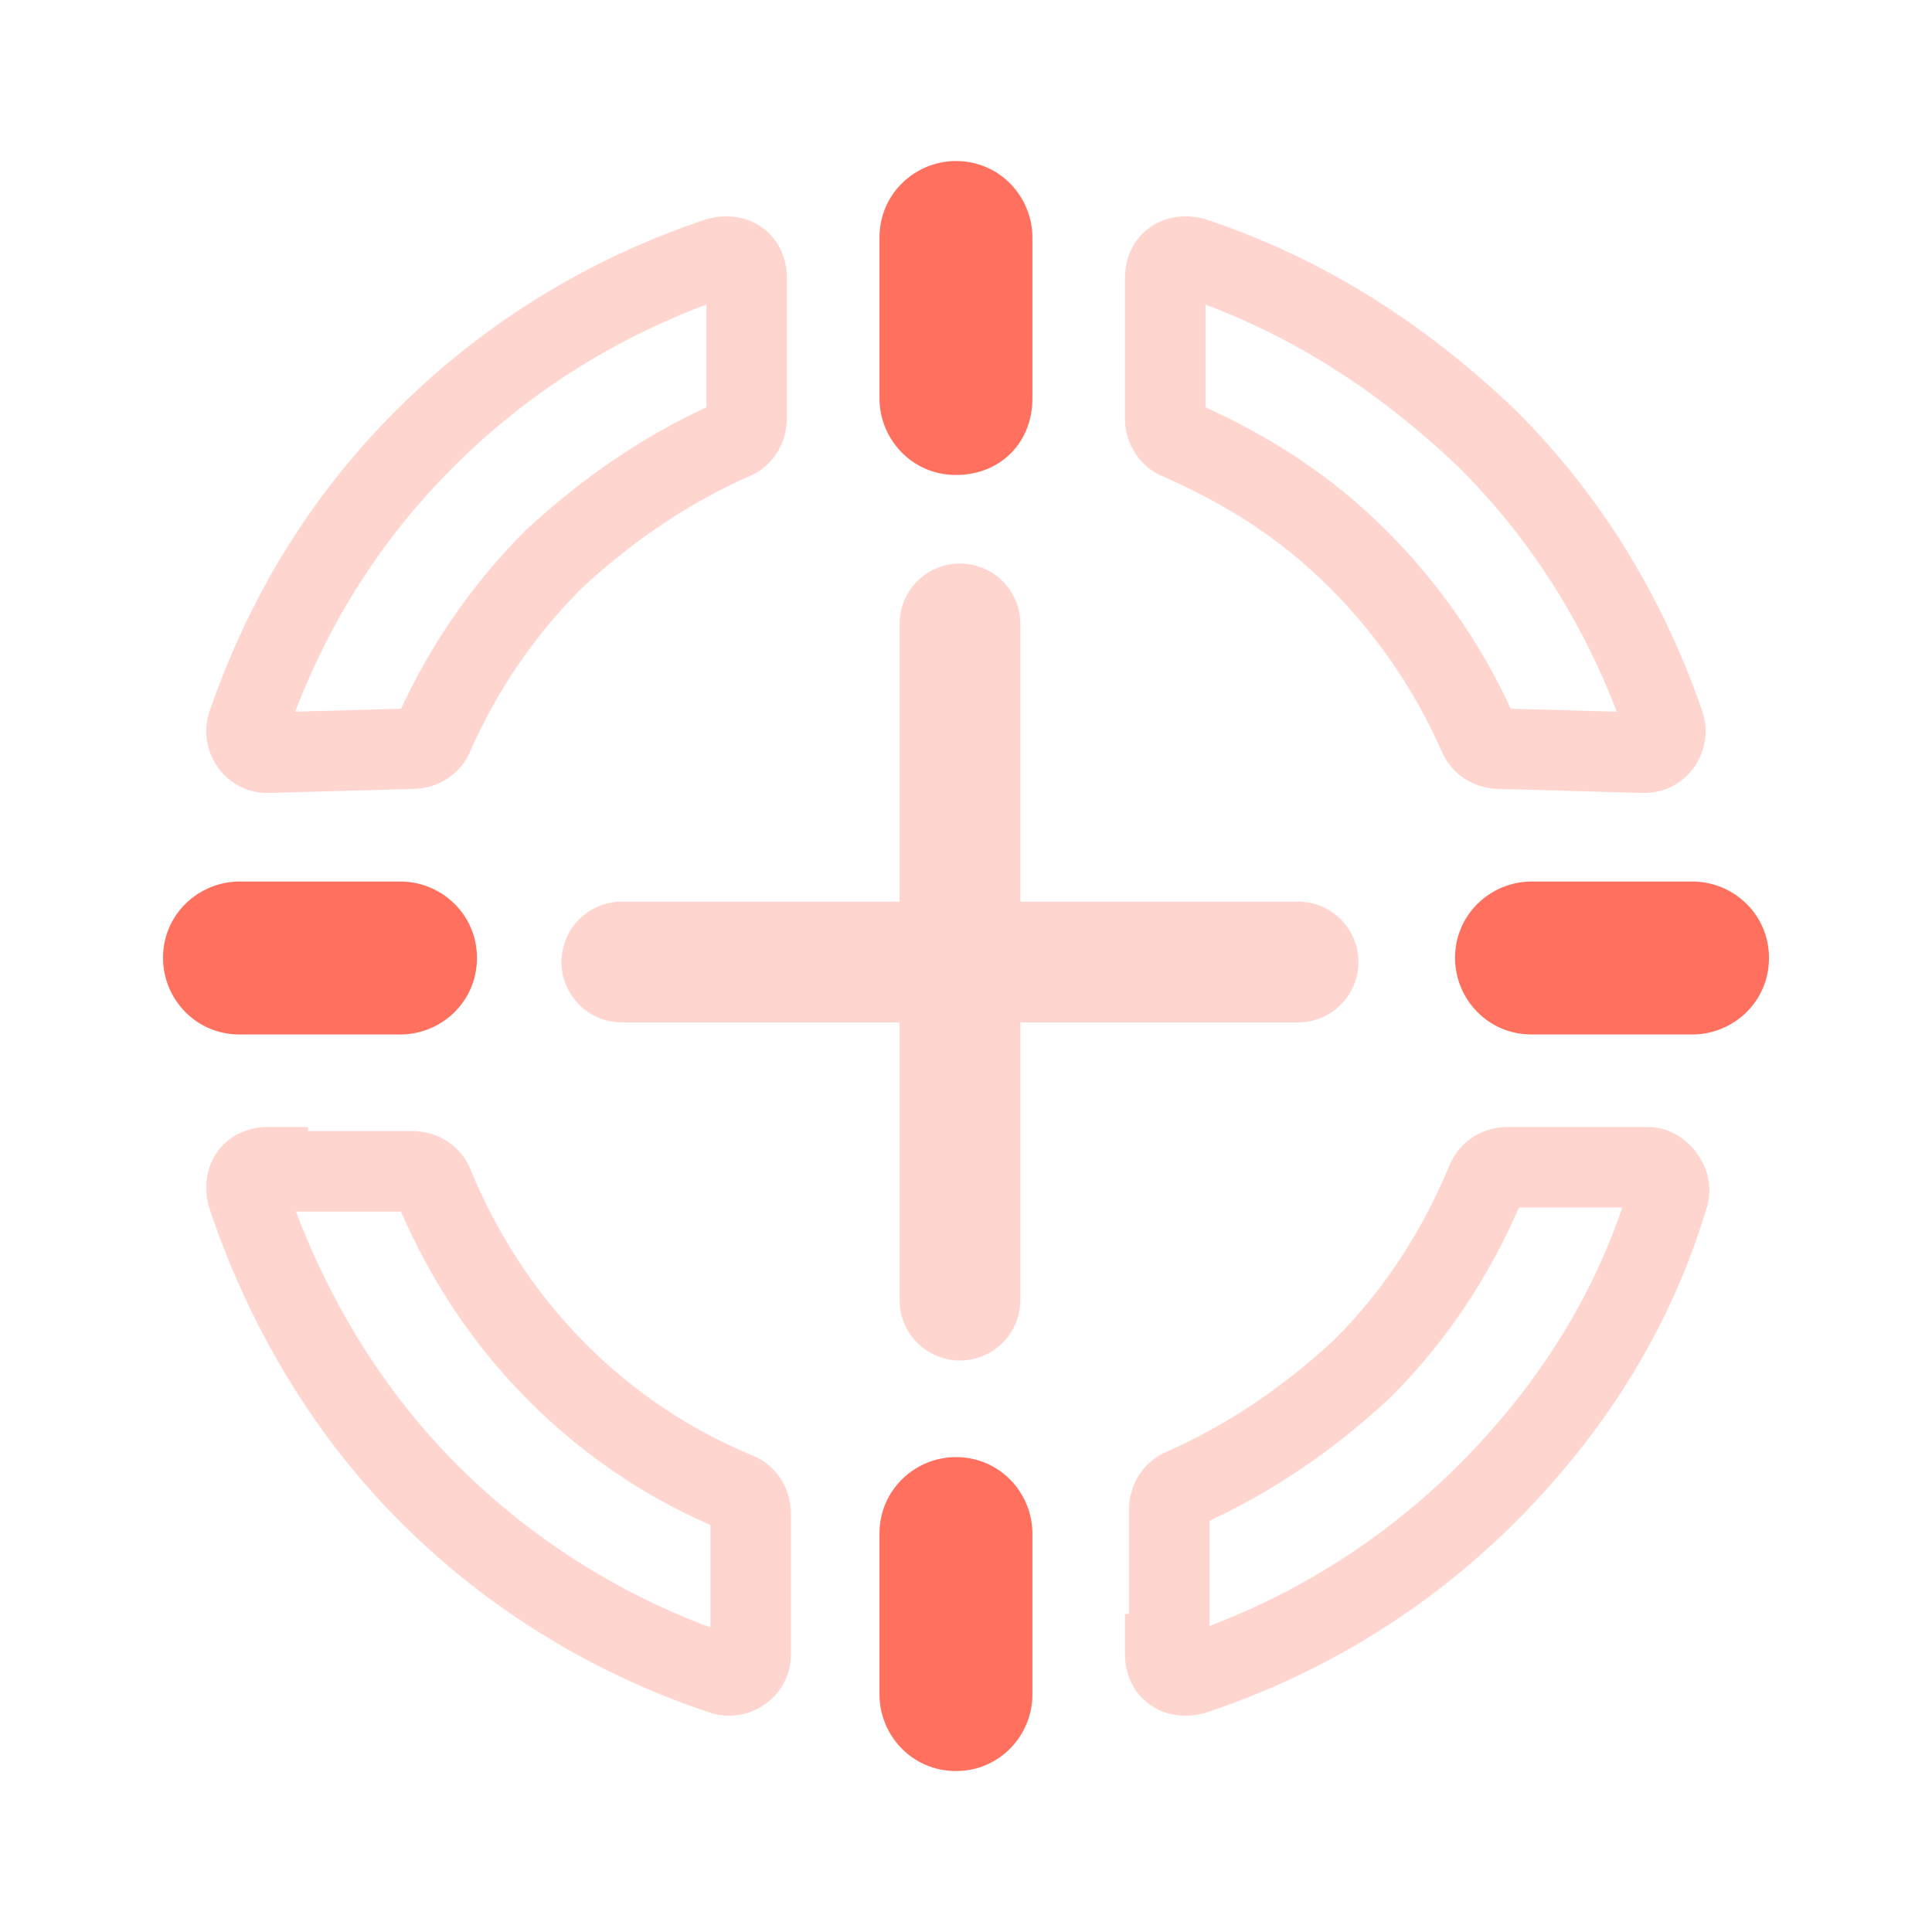 <?xml version="1.0" encoding="utf-8"?>
<svg xmlns="http://www.w3.org/2000/svg" fill="none" height="32" viewBox="0 0 32 32" width="32">
<path d="M15.833 7.867C15.1 7.867 14.567 7.267 14.567 6.6V3.934C14.567 3.2 15.167 2.667 15.833 2.667C16.567 2.667 17.1 3.267 17.1 3.934V6.6C17.1 7.334 16.567 7.867 15.833 7.867Z" fill="#FF715E"/>
<path d="M15.833 29.334C15.1 29.334 14.567 28.734 14.567 28.067V25.401C14.567 24.667 15.167 24.134 15.833 24.134C16.567 24.134 17.1 24.734 17.1 25.401V28.067C17.1 28.734 16.567 29.334 15.833 29.334Z" fill="#FF715E"/>
<path clip-rule="evenodd" d="M12.616 3.763C12.91 3.969 13.033 4.294 13.033 4.601V6.934C13.033 7.283 12.855 7.668 12.465 7.864L12.45 7.871L12.434 7.878C11.445 8.311 10.51 8.931 9.629 9.748C8.828 10.551 8.21 11.478 7.777 12.468L7.771 12.484L7.763 12.499C7.57 12.885 7.191 13.063 6.845 13.067L4.443 13.134H4.433C4.053 13.134 3.749 12.934 3.579 12.667C3.421 12.418 3.366 12.093 3.467 11.79L3.47 11.783C4.099 9.964 5.083 8.274 6.562 6.796C8.038 5.32 9.795 4.266 11.689 3.635L11.713 3.627L11.738 3.621C12.005 3.554 12.333 3.565 12.616 3.763ZM11.7 5.045C10.152 5.624 8.722 6.522 7.505 7.739C6.299 8.944 5.459 10.307 4.888 11.788L6.643 11.739C7.137 10.672 7.821 9.671 8.695 8.796L8.704 8.787L8.713 8.779C9.639 7.919 10.634 7.24 11.7 6.746V5.045Z" fill="#FF715E" fill-rule="evenodd" opacity="0.3"/>
<path clip-rule="evenodd" d="M3.595 19.085C3.802 18.79 4.126 18.667 4.433 18.667H5.1V18.734H6.833C7.182 18.734 7.568 18.912 7.763 19.302L7.774 19.324L7.783 19.346C8.22 20.408 8.84 21.398 9.705 22.262C10.509 23.067 11.435 23.684 12.487 24.117L12.51 24.127L12.531 24.137C12.922 24.333 13.1 24.718 13.1 25.067V27.4C13.1 27.781 12.9 28.084 12.633 28.254C12.383 28.413 12.059 28.467 11.756 28.366C9.861 27.735 8.104 26.681 6.629 25.205C5.147 23.724 4.096 21.898 3.467 20.011L3.459 19.987L3.453 19.962C3.387 19.695 3.398 19.367 3.595 19.085ZM4.902 20.067C5.484 21.606 6.376 23.067 7.571 24.262C8.788 25.479 10.219 26.377 11.767 26.956V25.26C10.639 24.765 9.636 24.079 8.762 23.205C7.819 22.262 7.132 21.194 6.64 20.067H4.902Z" fill="#FF715E" fill-rule="evenodd" opacity="0.3"/>
<path clip-rule="evenodd" d="M24.037 19.235C24.232 18.845 24.618 18.667 24.967 18.667H27.3C27.686 18.667 27.964 18.905 28.106 19.1C28.248 19.296 28.386 19.631 28.27 19.997C27.703 21.908 26.642 23.667 25.105 25.205C23.629 26.681 21.872 27.735 19.977 28.366L19.953 28.374L19.928 28.38C19.662 28.447 19.333 28.436 19.051 28.238C18.756 28.032 18.633 27.707 18.633 27.4V26.734H18.7V25C18.7 24.651 18.878 24.266 19.268 24.071L19.284 24.063L19.299 24.056C20.288 23.624 21.223 23.003 22.104 22.187C22.964 21.325 23.581 20.338 24.017 19.28L24.026 19.257L24.037 19.235ZM20.033 26.931C21.555 26.351 22.962 25.462 24.162 24.262C25.448 22.977 26.346 21.54 26.87 20H25.16C24.668 21.127 23.981 22.195 23.038 23.138L23.029 23.147L23.02 23.155C22.095 24.015 21.099 24.695 20.033 25.188V26.931Z" fill="#FF715E" fill-rule="evenodd" opacity="0.3"/>
<path clip-rule="evenodd" d="M19.967 5.046V6.746C21.018 7.226 22.025 7.85 22.971 8.796C23.846 9.671 24.53 10.672 25.023 11.739L26.779 11.788C26.209 10.309 25.37 8.948 24.167 7.744C22.88 6.516 21.497 5.621 19.967 5.046ZM19.051 3.763C19.333 3.565 19.662 3.554 19.928 3.621L19.953 3.627L19.977 3.635C21.881 4.269 23.564 5.325 25.094 6.785L25.099 6.791L25.105 6.796C26.583 8.274 27.567 9.964 28.197 11.783L28.199 11.79C28.3 12.093 28.246 12.418 28.087 12.667C27.918 12.934 27.614 13.134 27.233 13.134H27.224L24.822 13.067C24.476 13.063 24.097 12.885 23.904 12.499L23.896 12.484L23.889 12.468C23.455 11.475 22.834 10.545 22.029 9.739C21.168 8.878 20.243 8.32 19.233 7.878L19.217 7.871L19.202 7.864C18.811 7.668 18.633 7.283 18.633 6.934V4.601C18.633 4.294 18.756 3.969 19.051 3.763Z" fill="#FF715E" fill-rule="evenodd" opacity="0.3"/>
<path d="M7.9 15.867C7.9 16.601 7.3 17.134 6.633 17.134H3.967C3.233 17.134 2.7 16.534 2.7 15.867C2.7 15.134 3.3 14.601 3.967 14.601H6.633C7.3 14.601 7.9 15.134 7.9 15.867Z" fill="#FF715E"/>
<path d="M29.3 15.867C29.3 16.601 28.7 17.134 28.033 17.134H25.367C24.633 17.134 24.1 16.534 24.1 15.867C24.1 15.134 24.7 14.601 25.367 14.601H28.033C28.7 14.601 29.3 15.134 29.3 15.867Z" fill="#FF715E"/>
<g opacity="0.3">
<path clip-rule="evenodd" d="M15.9 9.334C16.452 9.334 16.9 9.782 16.9 10.334V21.534C16.9 22.086 16.452 22.534 15.9 22.534C15.348 22.534 14.9 22.086 14.9 21.534V10.334C14.9 9.782 15.348 9.334 15.9 9.334Z" fill="#FF715E" fill-rule="evenodd"/>
<path clip-rule="evenodd" d="M9.3 15.934C9.3 15.381 9.748 14.934 10.3 14.934H21.5C22.052 14.934 22.5 15.381 22.5 15.934C22.5 16.486 22.052 16.934 21.5 16.934H10.3C9.748 16.934 9.3 16.486 9.3 15.934Z" fill="#FF715E" fill-rule="evenodd"/>
</g>
</svg>